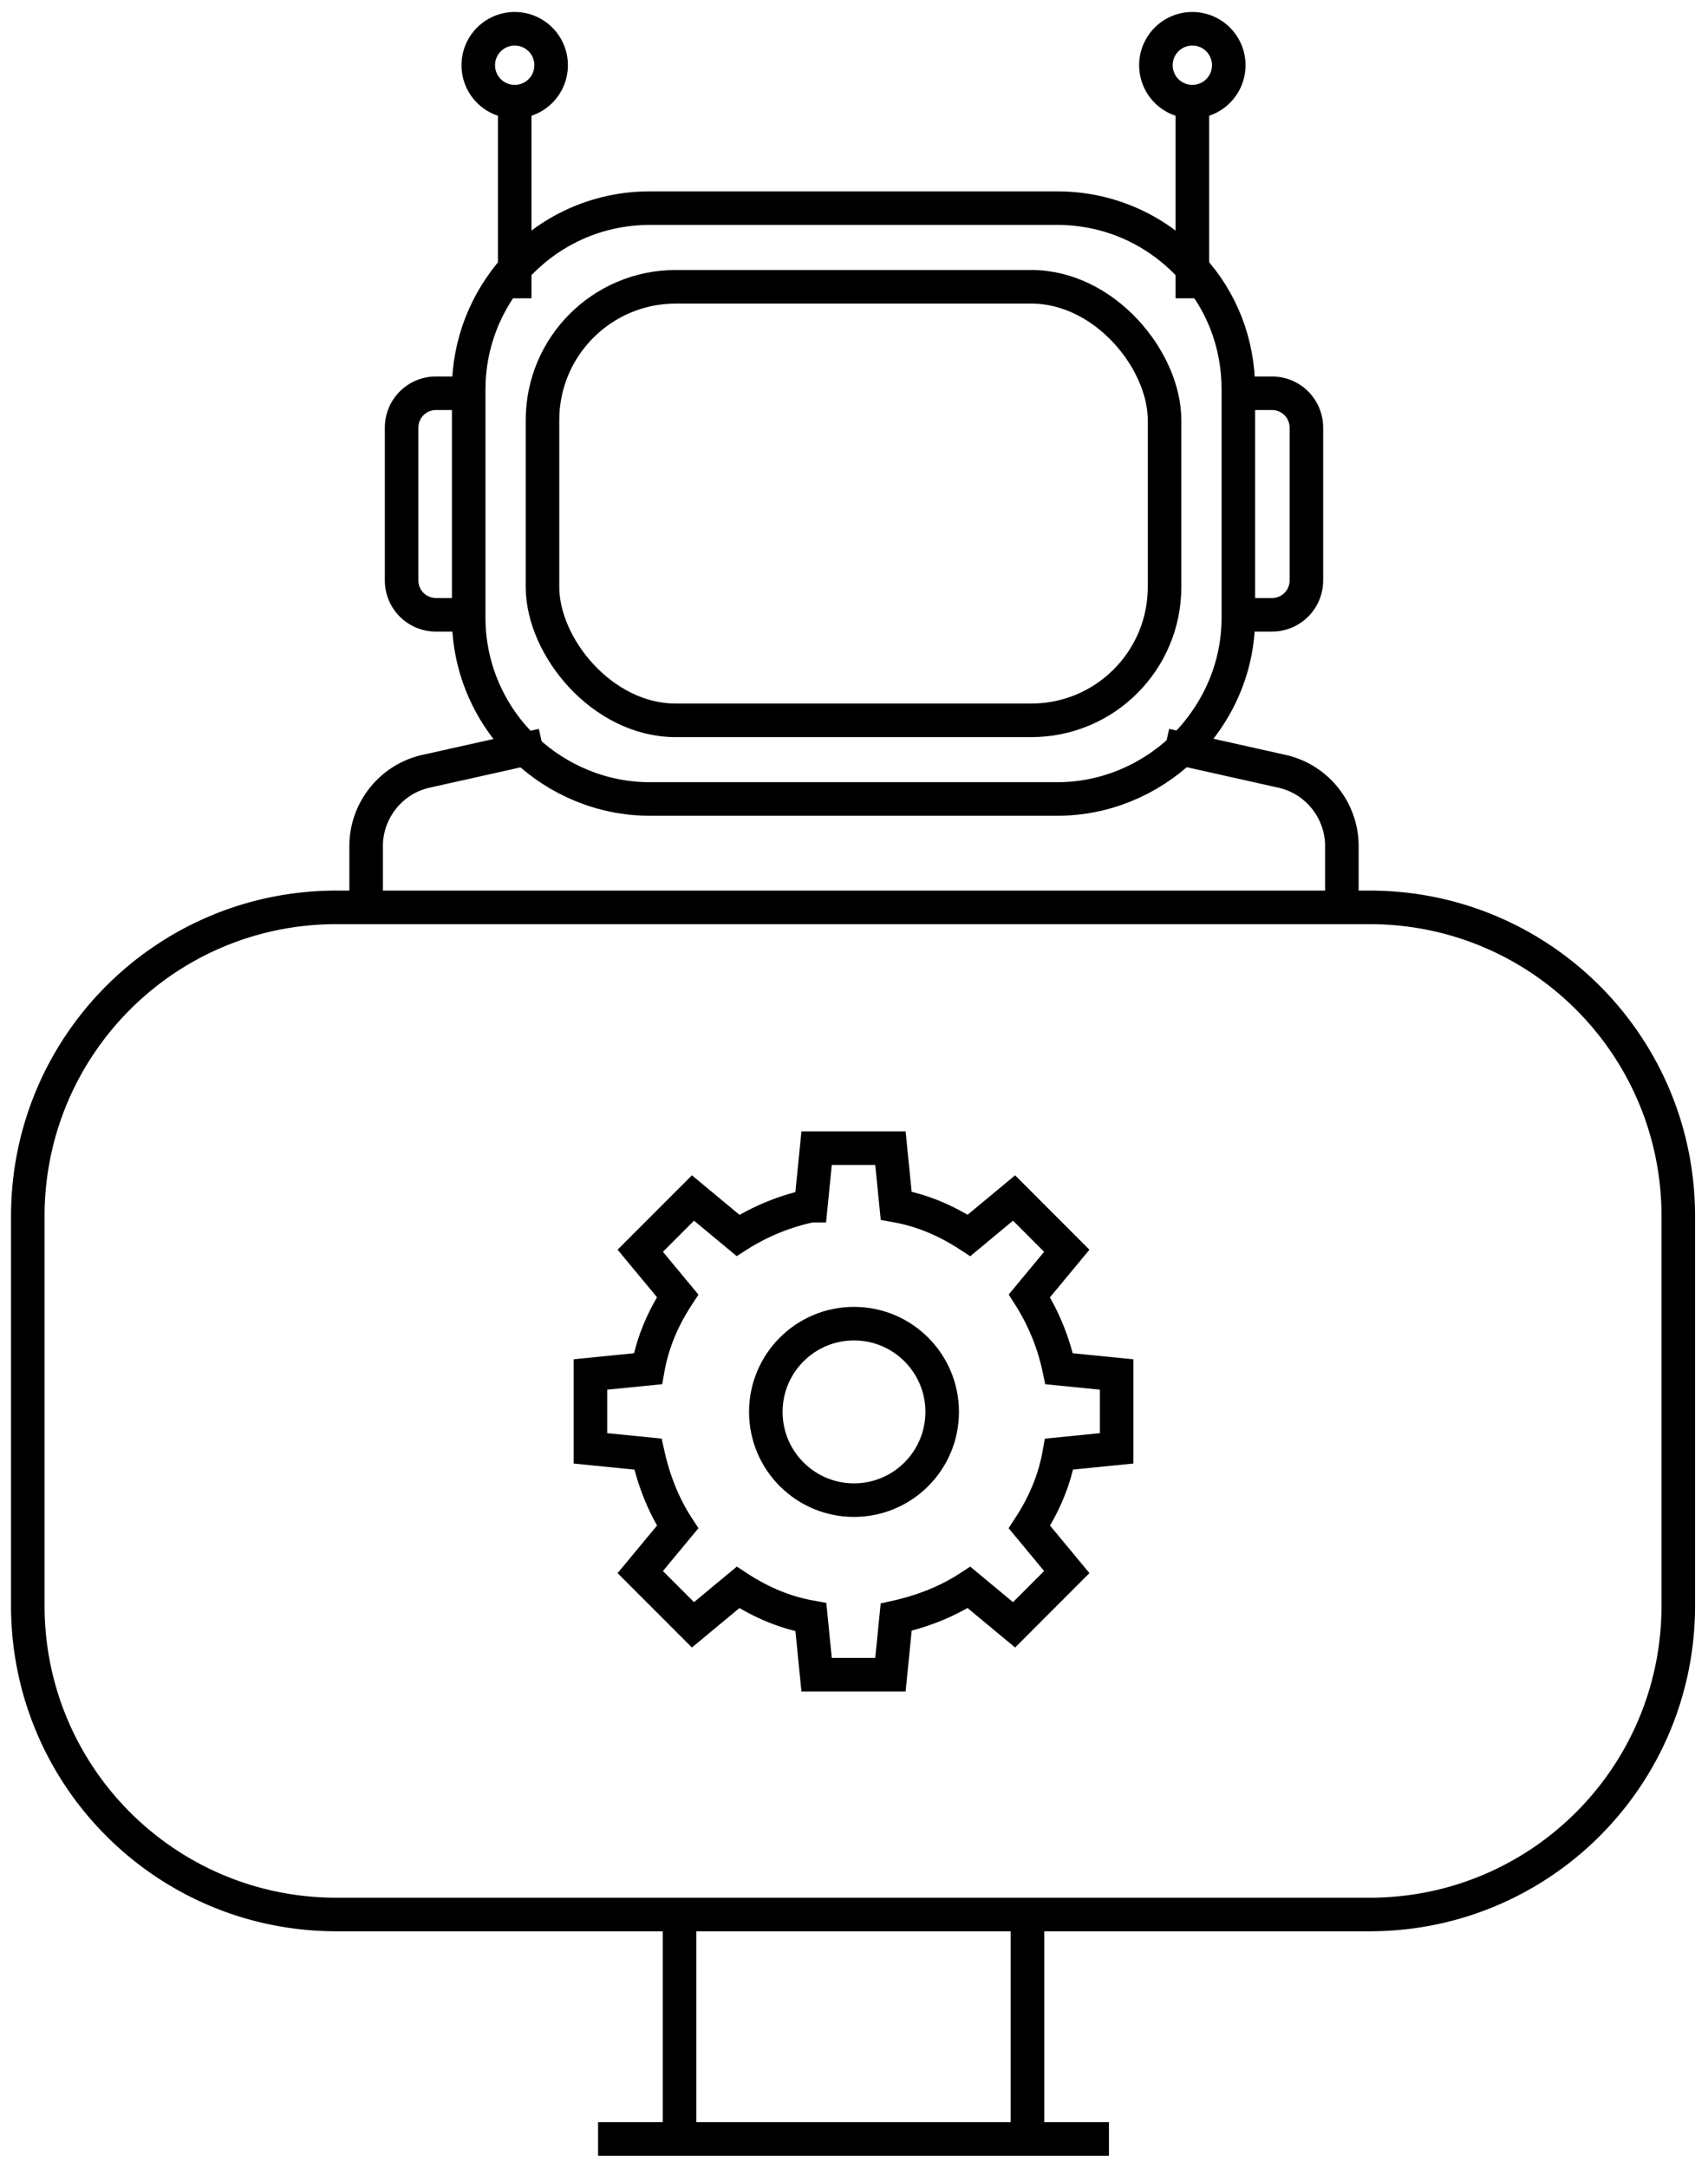 <svg xmlns="http://www.w3.org/2000/svg" data-name="Layer 2" viewBox="0 0 17.82 22.6"><g fill="none" stroke="#000" stroke-miterlimit="10" stroke-width=".35" data-name="Layer 1"><path d="M12.33 7.81c-.34.32-.8.52-1.3.52H6.78c-.5 0-.96-.2-1.3-.52-.36-.34-.59-.83-.59-1.37V4.06c0-.48.18-.92.48-1.26.35-.39.85-.63 1.41-.63h4.25c.56 0 1.06.24 1.41.63.3.33.48.77.48 1.26v2.38c0 .54-.23 1.02-.59 1.37Z"/><rect width="6.49" height="4.52" x="5.66" y="2.99" rx="1.39" ry="1.39"/><path d="M12.92 6.41h.35c.2 0 .36-.16.36-.36V4.46c0-.2-.16-.36-.36-.36h-.35M12.44 3.11V1.06M12.82.68a.38.38 0 1 1-.76 0 .38.38 0 0 1 .76 0ZM5.37 3.11V1.06M4.99.68a.38.38 0 1 0 .76 0 .38.38 0 0 0-.76 0ZM4.9 4.1h-.35c-.2 0-.36.16-.36.36v1.59c0 .2.16.36.36.36h.35M12.16 7.77l.18.04 1.03.23c.37.08.63.41.63.78v.51M5.66 7.77l-.18.04-1.03.23c-.37.08-.63.41-.63.78v.51M7.09 19.96H3.51c-1.78 0-3.22-1.44-3.22-3.22v-4.06c0-1.78 1.44-3.22 3.22-3.22h10.78c1.78 0 3.22 1.44 3.22 3.22v4.06c0 1.78-1.44 3.22-3.22 3.22h-3.57M7.09 22.3v-2.34h3.63v2.34M11.57 22.3H6.24"/><circle cx="8.91" cy="14.72" r=".92"/><path d="M11.65 15.1v-.77l-.6-.06a2.3 2.3 0 0 0-.31-.76l.39-.47-.55-.55-.47.39c-.23-.15-.48-.26-.76-.31l-.06-.6h-.77l-.06.6a2.3 2.3 0 0 0-.76.31l-.47-.39-.55.55.39.47c-.15.23-.26.48-.31.76l-.6.06v.77l.6.06c.06.27.16.53.31.76l-.39.47.55.55.47-.39c.23.15.48.26.76.31l.06.6h.77l.06-.6c.27-.06.53-.16.76-.31l.47.39.55-.55-.39-.47c.15-.23.26-.48.31-.76z"/></g></svg>
